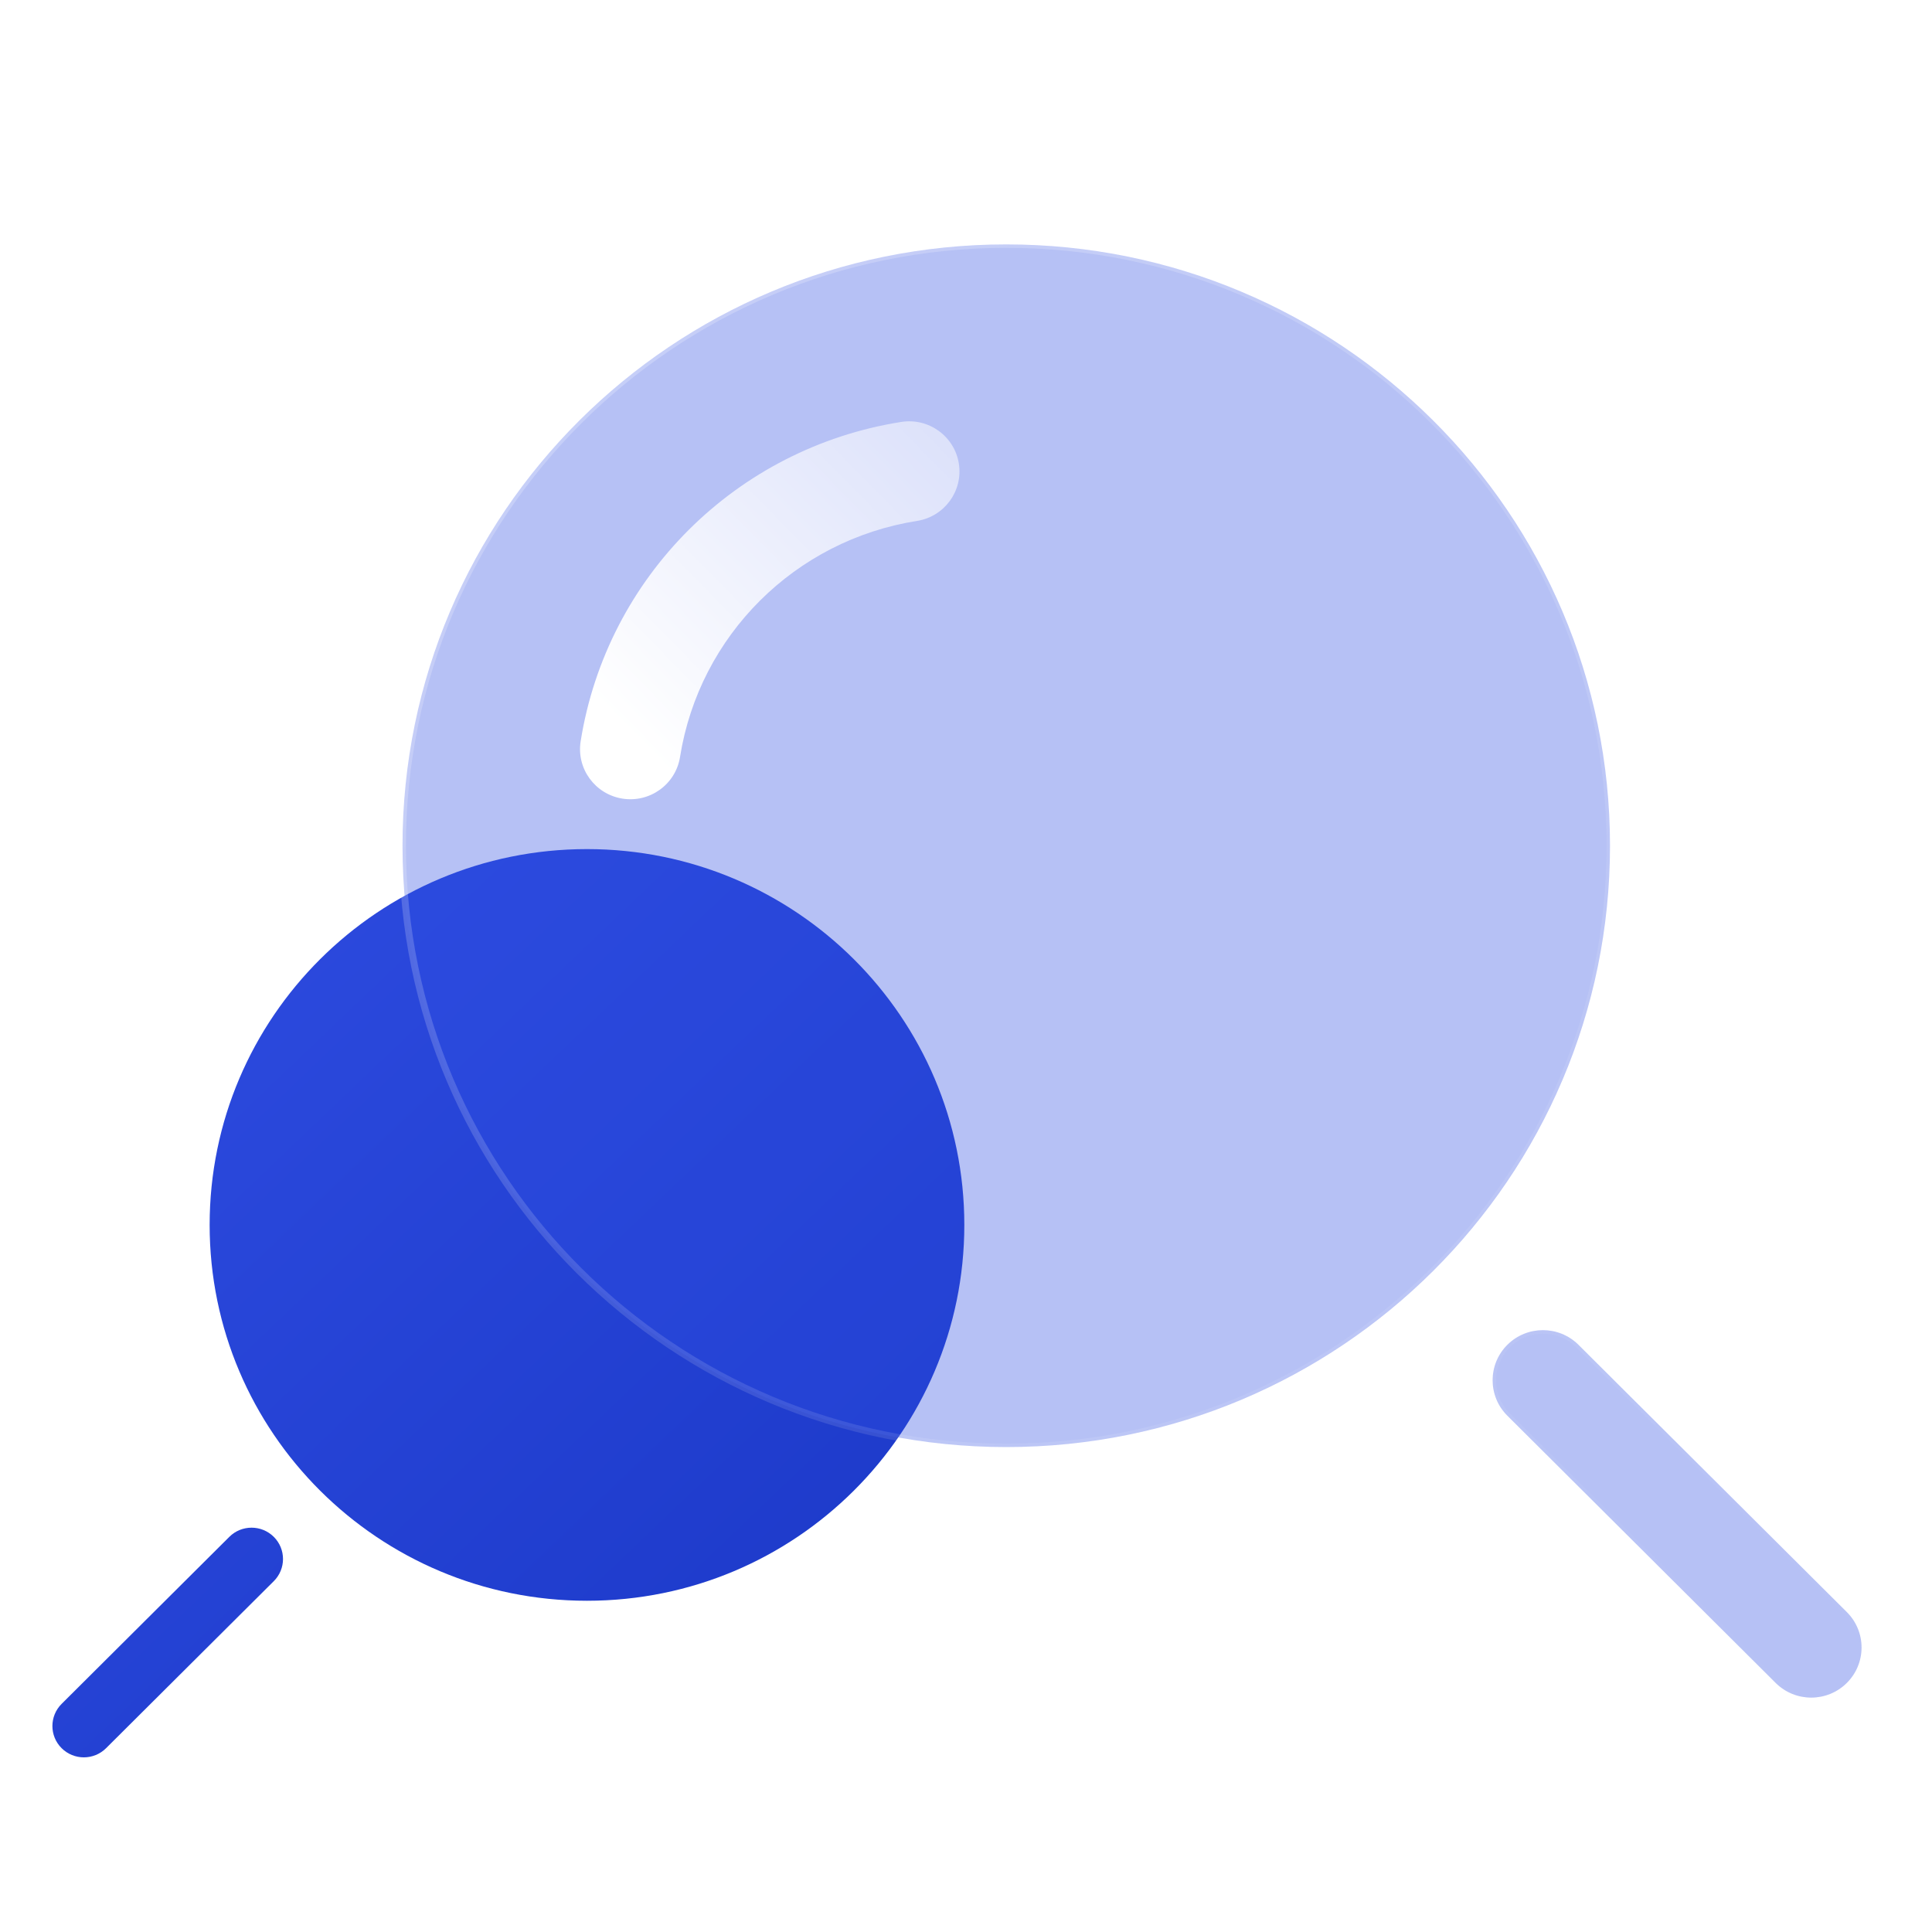 <svg width="280" height="280" viewBox="0 0 280 280" fill="none" xmlns="http://www.w3.org/2000/svg">
<path d="M85.07 123.057C115.273 123.057 139.757 147.443 139.757 177.525C139.757 207.608 115.273 231.994 85.07 231.994C54.867 231.994 30.382 207.608 30.382 177.525C30.382 147.443 54.867 123.057 85.07 123.057Z" fill="url(#paint0_linear_1363_31896)"/>
<path d="M39.681 229.152C41.46 227.379 41.46 224.505 39.681 222.732C37.901 220.96 35.015 220.96 33.236 222.732L8.93 246.94C7.151 248.713 7.151 251.587 8.93 253.359C10.71 255.132 13.596 255.132 15.375 253.359L39.681 229.152Z" fill="url(#paint1_linear_1363_31896)"/>
<g filter="url(#filter0_b_1363_31896)">
<path fill-rule="evenodd" clip-rule="evenodd" d="M58.334 122.57C58.334 74.438 97.509 35.42 145.834 35.42C194.158 35.42 233.334 74.438 233.334 122.57C233.334 170.702 194.158 209.72 145.834 209.72C97.509 209.72 58.334 170.702 58.334 122.57Z" fill="#2F4DE2" fill-opacity="0.35"/>
<path d="M218.455 194.901C221.303 192.065 225.92 192.065 228.767 194.901L267.655 233.634C270.503 236.47 270.503 241.069 267.655 243.905C264.808 246.741 260.191 246.741 257.343 243.905L218.455 205.172C215.608 202.336 215.608 197.737 218.455 194.901Z" fill="#2F4DE2" fill-opacity="0.35"/>
<path fill-rule="evenodd" clip-rule="evenodd" d="M58.334 122.57C58.334 74.438 97.509 35.42 145.834 35.42C194.158 35.42 233.334 74.438 233.334 122.57C233.334 170.702 194.158 209.72 145.834 209.72C97.509 209.72 58.334 170.702 58.334 122.57Z" stroke="url(#paint2_linear_1363_31896)" stroke-linecap="round"/>
<path d="M218.455 194.901C221.303 192.065 225.92 192.065 228.767 194.901L267.655 233.634C270.503 236.47 270.503 241.069 267.655 243.905C264.808 246.741 260.191 246.741 257.343 243.905L218.455 205.172C215.608 202.336 215.608 197.737 218.455 194.901Z" stroke="url(#paint3_linear_1363_31896)" stroke-linecap="round"/>
</g>
<g filter="url(#filter1_d_1363_31896)">
<path fill-rule="evenodd" clip-rule="evenodd" d="M135.708 63.93C136.338 67.892 133.625 71.612 129.647 72.239C111.967 75.028 98.101 88.839 95.3 106.449C94.67 110.411 90.935 113.113 86.958 112.486C82.98 111.858 80.266 108.138 80.897 104.177C84.685 80.352 103.446 61.667 127.366 57.893C131.343 57.266 135.078 59.969 135.708 63.93Z" fill="url(#paint4_linear_1363_31896)"/>
</g>
<defs>
<filter id="filter0_b_1363_31896" x="33.834" y="10.92" width="260.458" height="259.611" filterUnits="userSpaceOnUse" color-interpolation-filters="sRGB">
<feFlood flood-opacity="0" result="BackgroundImageFix"/>
<feGaussianBlur in="BackgroundImage" stdDeviation="12"/>
<feComposite in2="SourceAlpha" operator="in" result="effect1_backgroundBlur_1363_31896"/>
<feBlend mode="normal" in="SourceGraphic" in2="effect1_backgroundBlur_1363_31896" result="shape"/>
</filter>
<filter id="filter1_d_1363_31896" x="77.55" y="54.547" width="68.017" height="67.797" filterUnits="userSpaceOnUse" color-interpolation-filters="sRGB">
<feFlood flood-opacity="0" result="BackgroundImageFix"/>
<feColorMatrix in="SourceAlpha" type="matrix" values="0 0 0 0 0 0 0 0 0 0 0 0 0 0 0 0 0 0 127 0" result="hardAlpha"/>
<feOffset dx="3.256" dy="3.256"/>
<feGaussianBlur stdDeviation="3.256"/>
<feColorMatrix type="matrix" values="0 0 0 0 0.184 0 0 0 0 0.302 0 0 0 0 0.886 0 0 0 0.3 0"/>
<feBlend mode="normal" in2="BackgroundImageFix" result="effect1_dropShadow_1363_31896"/>
<feBlend mode="normal" in="SourceGraphic" in2="effect1_dropShadow_1363_31896" result="shape"/>
</filter>
<linearGradient id="paint0_linear_1363_31896" x1="7.596" y1="123.057" x2="136.274" y2="258.01" gradientUnits="userSpaceOnUse">
<stop stop-color="#2F4DE2"/>
<stop offset="1" stop-color="#1A37C6"/>
</linearGradient>
<linearGradient id="paint1_linear_1363_31896" x1="7.596" y1="123.057" x2="136.274" y2="258.01" gradientUnits="userSpaceOnUse">
<stop stop-color="#2F4DE2"/>
<stop offset="1" stop-color="#1A37C6"/>
</linearGradient>
<linearGradient id="paint2_linear_1363_31896" x1="58.334" y1="35.42" x2="269.051" y2="246.769" gradientUnits="userSpaceOnUse">
<stop stop-color="white" stop-opacity="0.25"/>
<stop offset="1" stop-color="white" stop-opacity="0"/>
</linearGradient>
<linearGradient id="paint3_linear_1363_31896" x1="58.334" y1="35.42" x2="269.051" y2="246.769" gradientUnits="userSpaceOnUse">
<stop stop-color="white" stop-opacity="0.25"/>
<stop offset="1" stop-color="white" stop-opacity="0"/>
</linearGradient>
<linearGradient id="paint4_linear_1363_31896" x1="108.766" y1="124.246" x2="184.367" y2="49.84" gradientUnits="userSpaceOnUse">
<stop stop-color="white"/>
<stop offset="1" stop-color="white" stop-opacity="0.2"/>
</linearGradient>
</defs>
</svg>
